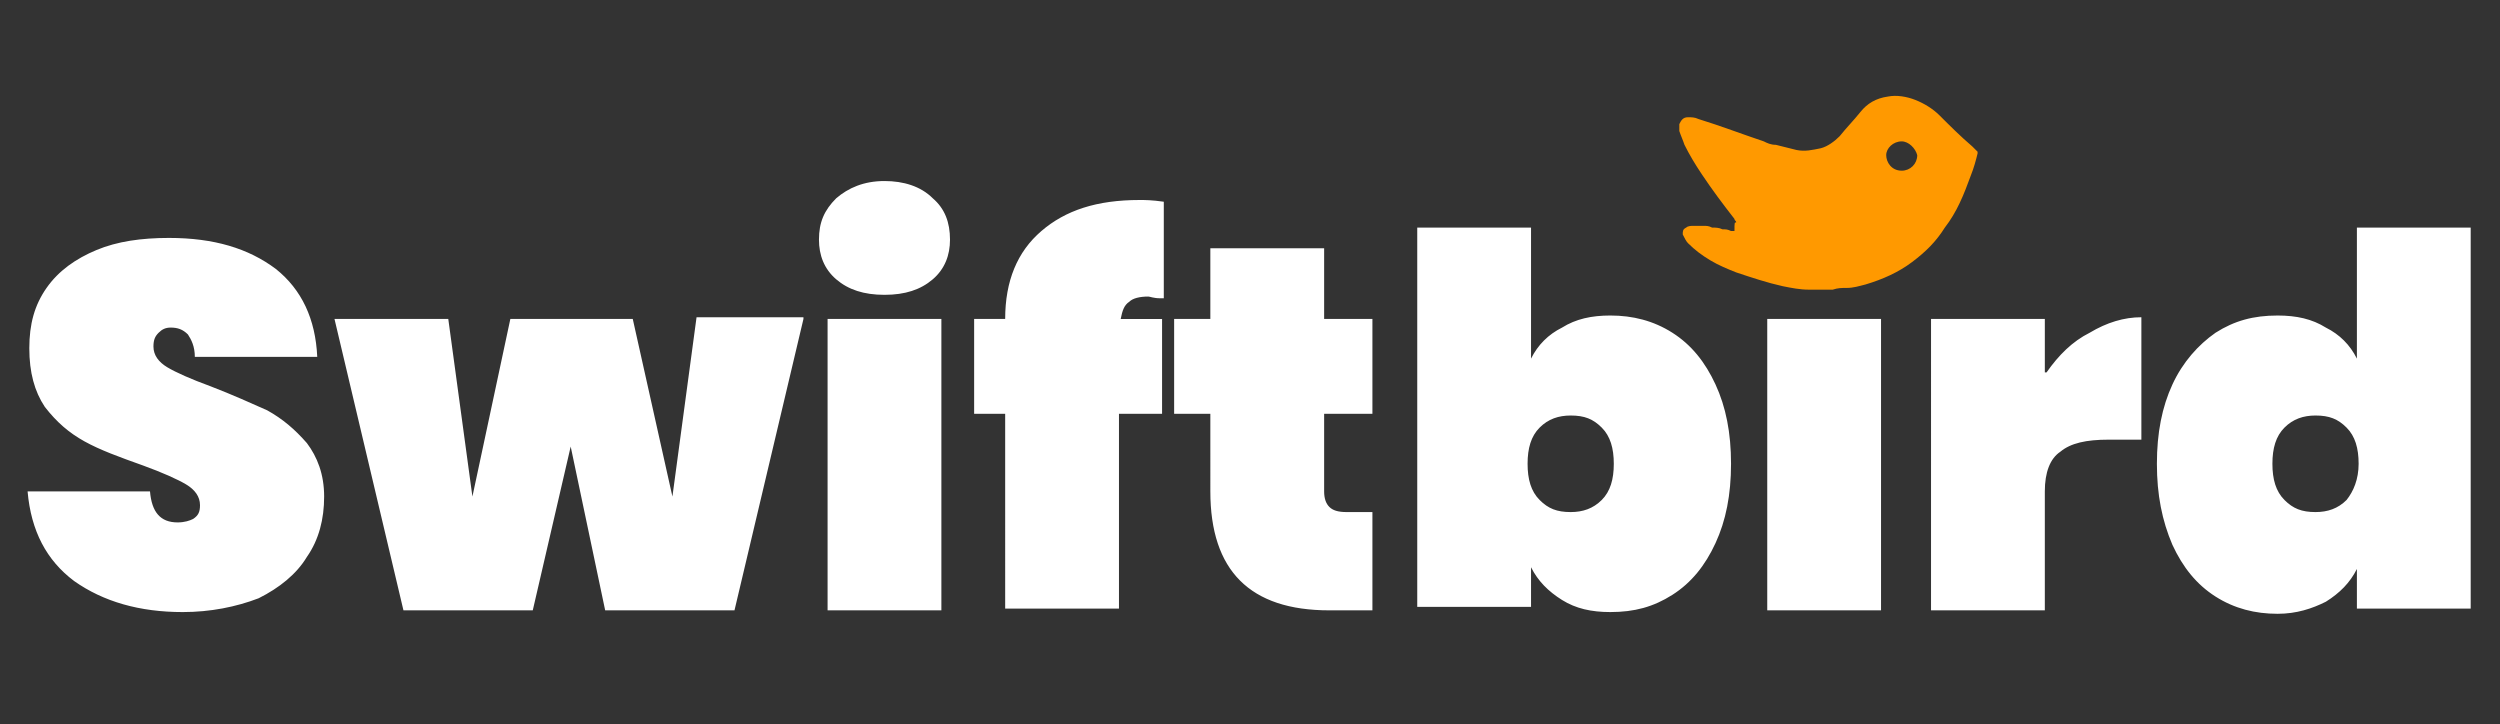 <?xml version="1.0" encoding="utf-8"?>
<!-- Generator: Adobe Illustrator 25.4.1, SVG Export Plug-In . SVG Version: 6.00 Build 0)  -->
<svg version="1.1" id="Layer_1" xmlns="http://www.w3.org/2000/svg" xmlns:xlink="http://www.w3.org/1999/xlink" x="0px" y="0px"
	 viewBox="0 0 145 42" style="enable-background:new 0 0 145 42;" xml:space="preserve">
<rect x="0" y="0" width="145" height="42" fill="#333333" stroke="none"/>
<style type="text/css">
	.st0{fill:#FFFFFF;}
	.st1{fill:#FF9900;}
</style>
<path class="st0" d="M10.6,35.5c-2.5,0-4.6-0.6-6.3-1.8c-1.6-1.2-2.5-2.9-2.7-5.2h7.1c0.1,1.2,0.6,1.8,1.6,1.8
	c0.4,0,0.7-0.1,0.9-0.2c0.3-0.2,0.4-0.4,0.4-0.8c0-0.5-0.3-0.9-0.8-1.2c-0.5-0.3-1.4-0.7-2.5-1.1c-1.4-0.5-2.5-0.9-3.4-1.4
	c-0.9-0.5-1.6-1.1-2.3-2c-0.6-0.9-0.9-2-0.9-3.4c0-1.4,0.3-2.5,1-3.5c0.7-1,1.7-1.7,2.9-2.2c1.2-0.5,2.6-0.7,4.2-0.7
	c2.6,0,4.6,0.6,6.2,1.8c1.5,1.2,2.3,2.9,2.4,5.1h-7.1c0-0.6-0.2-1-0.4-1.3c-0.3-0.3-0.6-0.4-1-0.4c-0.3,0-0.5,0.1-0.7,0.3
	c-0.2,0.2-0.3,0.4-0.3,0.8c0,0.5,0.3,0.9,0.8,1.2c0.5,0.3,1.4,0.7,2.5,1.1c1.3,0.5,2.4,1,3.3,1.4c0.9,0.5,1.6,1.1,2.3,1.9
	c0.6,0.8,1,1.8,1,3.1c0,1.3-0.3,2.5-1,3.5c-0.6,1-1.6,1.8-2.8,2.4C13.7,35.2,12.2,35.5,10.6,35.5z M46.6,18.5l-4,16.9h-7.5l-2-9.5
	l-2.2,9.5h-7.5l-4-16.9H26l1.4,10.3l2.2-10.3h7.1L39,28.8l1.4-10.4H46.6z M51.3,17.1c-1.2,0-2.1-0.3-2.8-0.9c-0.7-0.6-1-1.4-1-2.3
	c0-1,0.3-1.7,1-2.4c0.7-0.6,1.6-1,2.8-1c1.1,0,2.1,0.3,2.8,1c0.7,0.6,1,1.4,1,2.4c0,0.9-0.3,1.7-1,2.3
	C53.4,16.8,52.5,17.1,51.3,17.1z M54.6,18.5v16.9H48V18.5H54.6z M67.3,17.3c-0.4,0-0.6-0.1-0.7-0.1c-0.5,0-0.9,0.1-1.1,0.3
	c-0.3,0.2-0.4,0.5-0.5,1h2.4V24h-2.5v11.3h-6.6V24h-1.8v-5.5h1.8c0-2.2,0.7-3.9,2.1-5.1c1.4-1.2,3.2-1.8,5.7-1.8
	c0.3,0,0.7,0,1.4,0.1V17.3z M79.6,29.7v5.7h-2.5c-4.6,0-6.9-2.3-6.9-6.9V24h-2.1v-5.5h2.1v-4.1h6.6v4.1h2.8V24h-2.8v4.5
	c0,0.4,0.1,0.7,0.3,0.9c0.2,0.2,0.5,0.3,1,0.3H79.6z M88.8,20.8c0.4-0.8,1-1.4,1.8-1.8c0.8-0.5,1.7-0.7,2.8-0.7c1.3,0,2.5,0.3,3.6,1
	c1.1,0.7,1.9,1.7,2.5,3c0.6,1.3,0.9,2.8,0.9,4.6s-0.3,3.3-0.9,4.6c-0.6,1.3-1.4,2.3-2.5,3c-1.1,0.7-2.2,1-3.6,1
	c-1.1,0-2-0.2-2.8-0.7c-0.8-0.5-1.4-1.1-1.8-1.9v2.3h-6.6V13.2h6.6V20.8z M93.6,26.9c0-0.9-0.2-1.6-0.7-2.1c-0.5-0.5-1-0.7-1.8-0.7
	c-0.7,0-1.3,0.2-1.8,0.7c-0.5,0.5-0.7,1.2-0.7,2.1s0.2,1.6,0.7,2.1c0.5,0.5,1,0.7,1.8,0.7c0.7,0,1.3-0.2,1.8-0.7
	C93.4,28.5,93.6,27.8,93.6,26.9z M109.1,18.5v16.9h-6.6V18.5H109.1z M118.7,21.6c0.7-1,1.5-1.8,2.5-2.3c1-0.6,2-0.9,3-0.9v7.1h-1.9
	c-1.3,0-2.2,0.2-2.8,0.7c-0.6,0.4-0.9,1.2-0.9,2.3v6.9h-6.6V18.5h6.6V21.6z M125.1,26.9c0-1.8,0.3-3.3,0.9-4.6
	c0.6-1.3,1.5-2.3,2.5-3c1.1-0.7,2.2-1,3.6-1c1.1,0,2,0.2,2.8,0.7c0.8,0.4,1.4,1,1.8,1.8v-7.6h6.6v22.1h-6.6V33
	c-0.4,0.8-1,1.4-1.8,1.9c-0.8,0.4-1.7,0.7-2.8,0.7c-1.3,0-2.5-0.3-3.6-1c-1.1-0.7-1.9-1.7-2.5-3C125.4,30.2,125.1,28.7,125.1,26.9z
	 M136.8,26.9c0-0.9-0.2-1.6-0.7-2.1c-0.5-0.5-1-0.7-1.8-0.7c-0.7,0-1.3,0.2-1.8,0.7c-0.5,0.5-0.7,1.2-0.7,2.1s0.2,1.6,0.7,2.1
	c0.5,0.5,1,0.7,1.8,0.7c0.7,0,1.3-0.2,1.8-0.7C136.5,28.5,136.8,27.8,136.8,26.9z"/>
<path class="st1" d="M100.7,12.9c0-0.1-0.1-0.1-0.1-0.2c-0.7-0.9-1.3-1.7-1.9-2.6C98.3,9.5,98,9,97.7,8.4c-0.1-0.3-0.2-0.5-0.3-0.8
	c0-0.1,0-0.3,0-0.4c0.1-0.2,0.2-0.4,0.5-0.4c0.2,0,0.4,0,0.6,0.1c1.3,0.4,2.6,0.9,3.8,1.3c0.2,0.1,0.4,0.2,0.7,0.2
	c0.4,0.1,0.8,0.2,1.2,0.3c0.5,0.1,0.9,0,1.4-0.1c0.4-0.1,0.8-0.4,1.1-0.7c0.4-0.5,0.8-0.9,1.2-1.4c0.4-0.5,0.9-0.8,1.6-0.9
	c0.5-0.1,1.1,0,1.6,0.2c0.5,0.2,1,0.5,1.4,0.9c0.6,0.6,1.2,1.2,1.9,1.8c0.1,0.1,0.2,0.2,0.3,0.3c0,0,0,0.1,0,0.1
	c-0.1,0.4-0.2,0.8-0.4,1.3c-0.4,1.1-0.8,2.1-1.5,3c-0.5,0.8-1.1,1.4-1.9,2c-0.8,0.6-1.7,1-2.7,1.3c-0.4,0.1-0.7,0.2-1.1,0.2
	c-0.3,0-0.5,0-0.8,0.1c-0.1,0-0.2,0-0.4,0c-0.3,0-0.6,0-1,0c-0.5,0-1-0.1-1.5-0.2c-0.9-0.2-1.8-0.5-2.7-0.8c-0.5-0.2-1-0.4-1.5-0.7
	c-0.5-0.3-0.9-0.6-1.3-1c-0.1-0.1-0.2-0.3-0.3-0.5c0-0.2,0-0.3,0.2-0.4c0.1-0.1,0.3-0.1,0.4-0.1c0.2,0,0.4,0,0.6,0
	c0.2,0,0.3,0,0.5,0.1c0.2,0,0.4,0,0.6,0.1c0.2,0,0.3,0,0.5,0.1c0.1,0,0.1,0,0.2,0C100.6,12.9,100.6,12.9,100.7,12.9z M110.3,8.2
	c-0.5,0-0.9,0.4-0.9,0.8c0,0.4,0.3,0.9,0.9,0.9c0.5,0,0.9-0.4,0.9-0.9C111.1,8.6,110.7,8.2,110.3,8.2z"/>
</svg>
